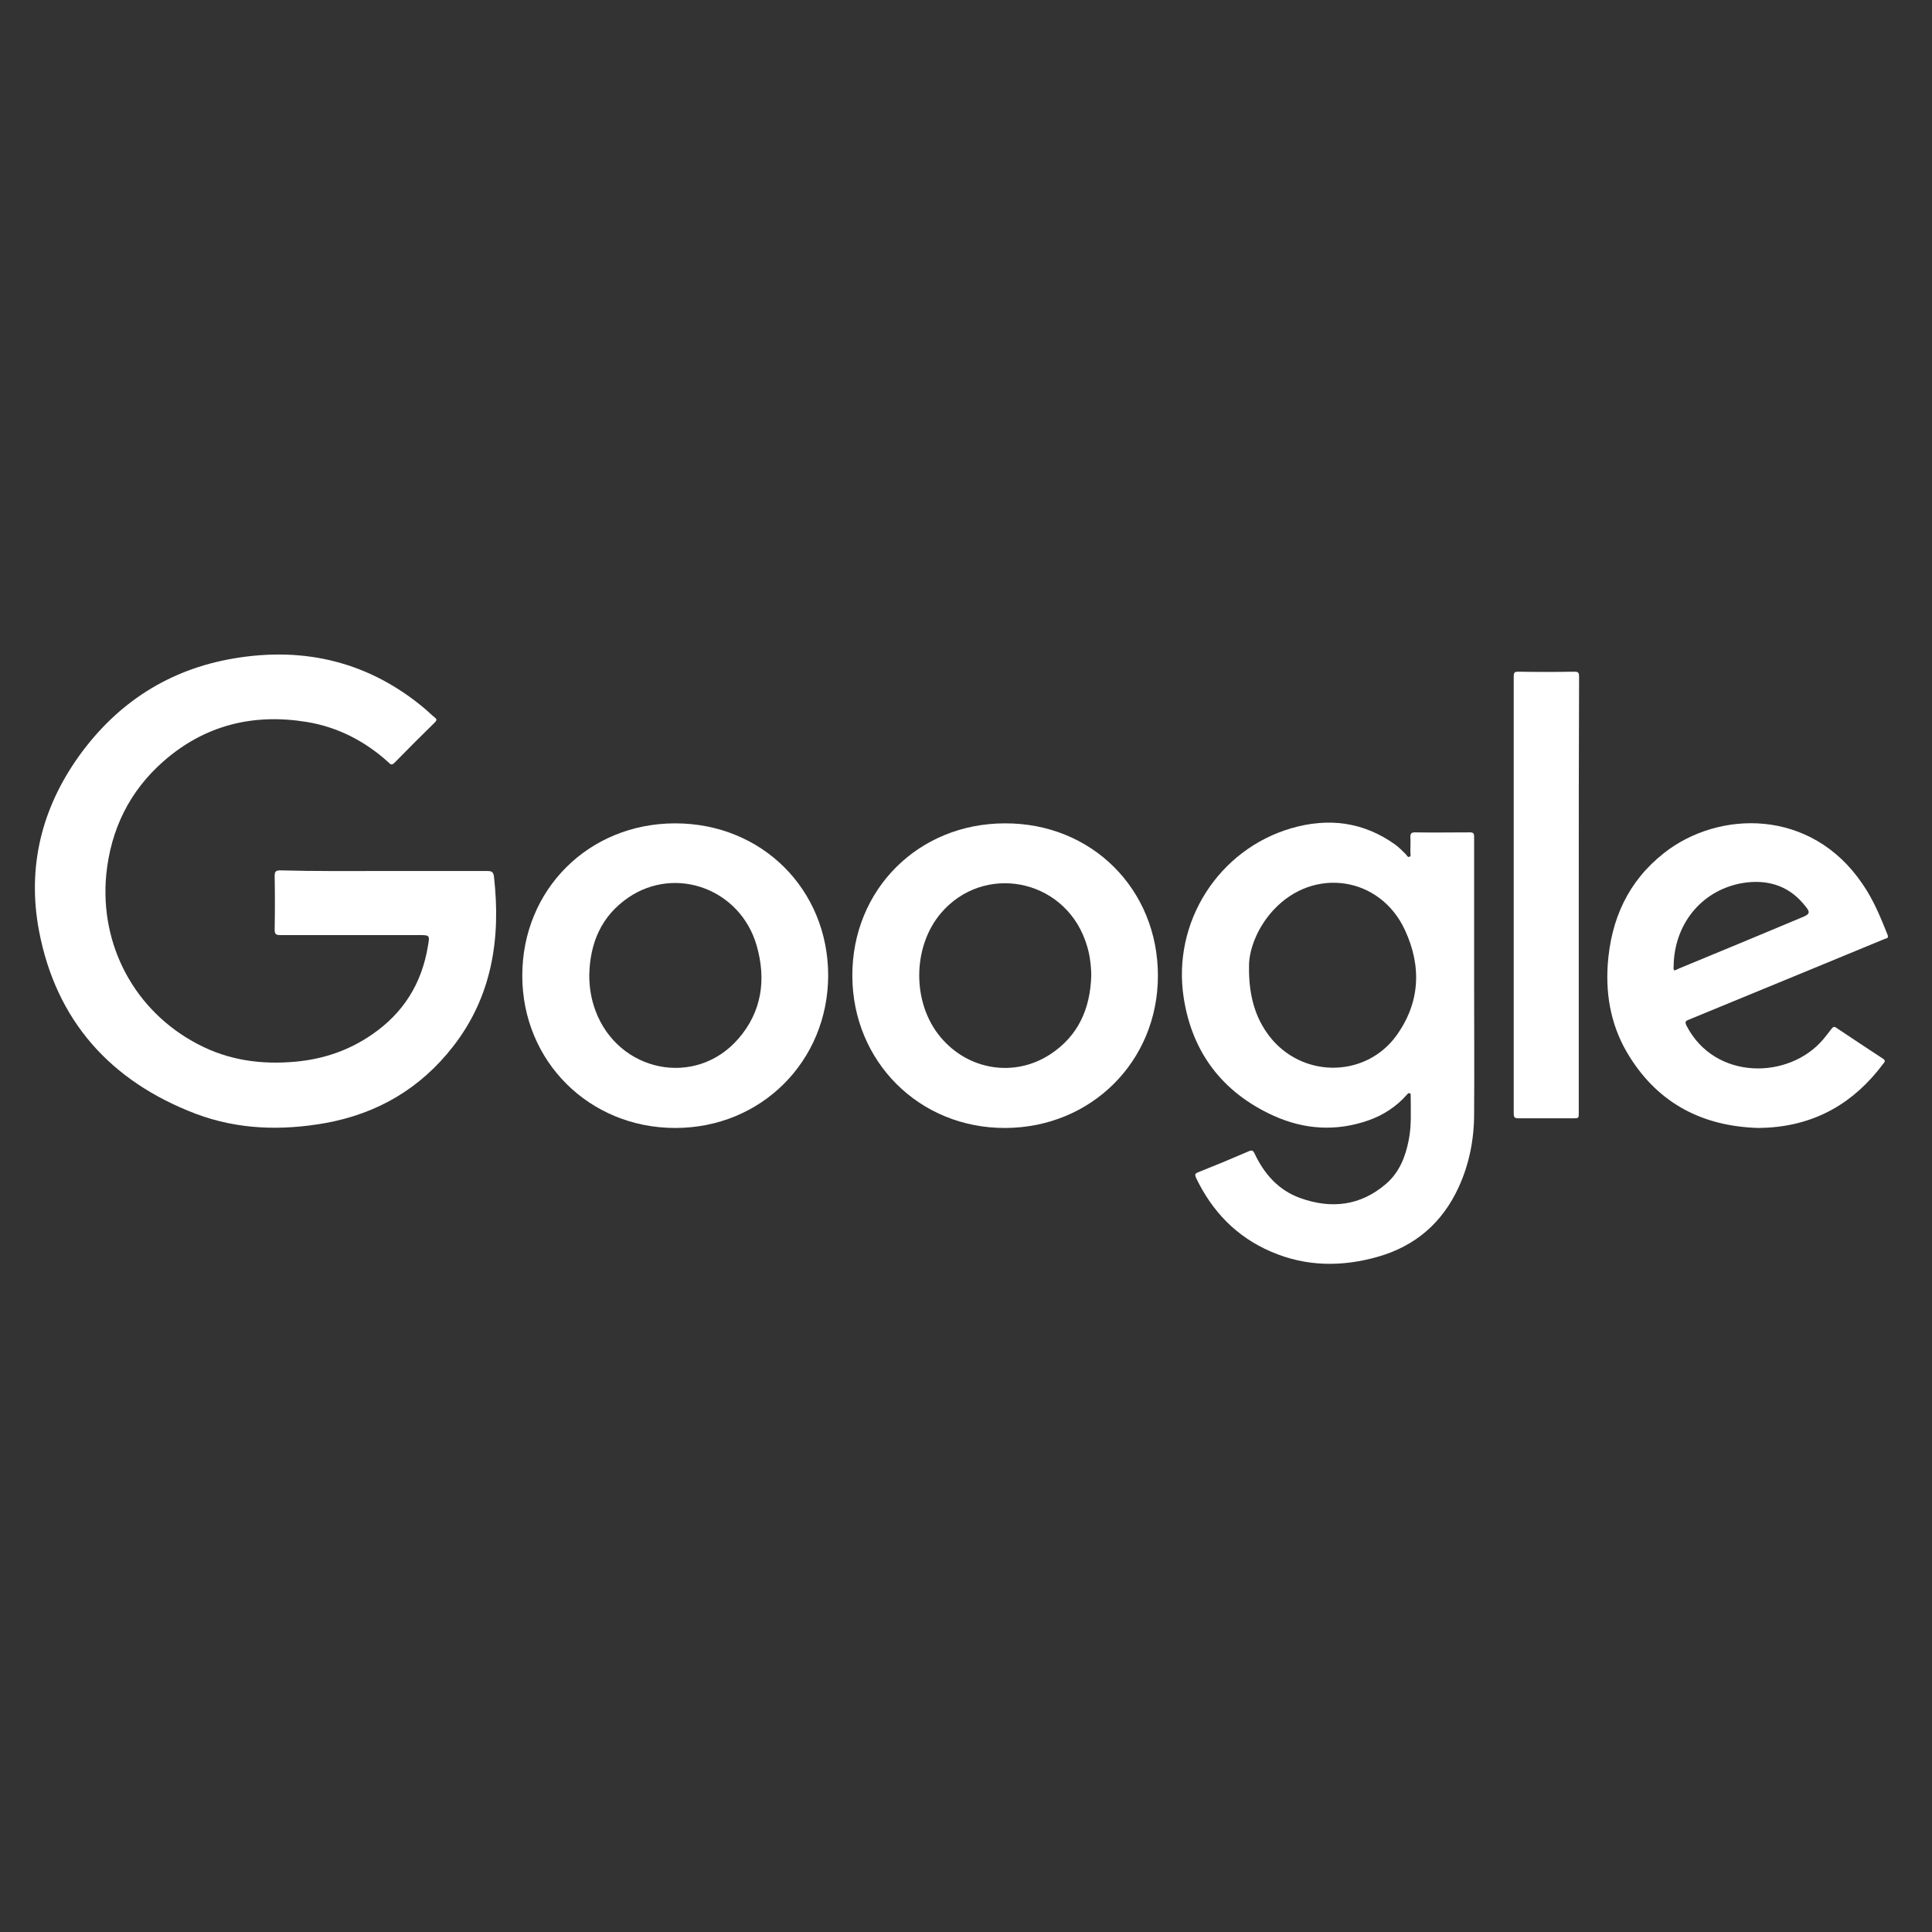 <?xml version="1.0" encoding="UTF-8" standalone="no"?>
<!-- Generator: Adobe Illustrator 21.1.0, SVG Export Plug-In . SVG Version: 6.00 Build 0)  -->

<svg
   xmlns:dc="http://purl.org/dc/elements/1.1/"
   xmlns:cc="http://creativecommons.org/ns#"
   xmlns:rdf="http://www.w3.org/1999/02/22-rdf-syntax-ns#"
   xmlns:svg="http://www.w3.org/2000/svg"
   xmlns="http://www.w3.org/2000/svg"
   xmlns:sodipodi="http://sodipodi.sourceforge.net/DTD/sodipodi-0.dtd"
   xmlns:inkscape="http://www.inkscape.org/namespaces/inkscape"
   version="1.1"
   id="Layer_1"
   x="0px"
   y="0px"
   viewBox="0 0 600 600"
   style="enable-background:new 0 0 600 600;"
   xml:space="preserve"
   sodipodi:docname="Google-day.svg"
   inkscape:version="0.92.3 (2405546, 2018-03-11)"><rect x="0" y="0" width="600" height="600" fill="#333333" stroke="none"/><defs
   id="defs21" /><sodipodi:namedview
   pagecolor="#003366"
   bordercolor="#666666"
   borderopacity="1"
   objecttolerance="10"
   gridtolerance="10"
   guidetolerance="10"
   inkscape:pageopacity="0"
   inkscape:pageshadow="2"
   inkscape:window-width="2736"
   inkscape:window-height="1719"
   id="namedview19"
   showgrid="false"
   inkscape:zoom="2.2250293"
   inkscape:cx="451.46095"
   inkscape:cy="271.3998"
   inkscape:window-x="-13"
   inkscape:window-y="-13"
   inkscape:window-maximized="1"
   inkscape:current-layer="Layer_1" />
<style
   type="text/css"
   id="style2">
	.st0{fill:#557DBF;}
	.st1{fill:#36A852;}
	.st2{fill:#F9BC17;}
	.st3{fill:#EA4535;}
</style>
<g
   id="g16">
	<path
   class="st0"
   d="M119.4,270.5c10.6,0,21.3,0,31.9,0c1.3,0,1.9,0.2,2.1,1.7c2.2,19.2-0.6,37.3-12.7,52.8   c-10.1,13-23.5,20.9-39.8,23.8c-13.6,2.4-27.1,2-40.1-2.9c-26.5-10.1-43.4-28.9-48.7-56.9c-3.7-19.7,0.8-38,12.5-54.3   c11.9-16.5,27.9-26.8,47.9-30.2c22.2-3.8,42.4,1.1,59.8,15.9c0.9,0.8,1.8,1.7,2.7,2.4c0.8,0.6,0.6,1,0,1.6   c-4.2,4.1-8.3,8.2-12.4,12.4c-0.8,0.8-1.2,0.8-1.9,0c-7.3-6.6-15.7-11-25.5-12.6c-16.6-2.7-31.6,1-44.4,12.2   c-10.6,9.3-16.4,21.2-17.8,35.2c-2.1,22,8.9,42.5,28.5,52.7c9.5,5,19.7,6.4,30.4,5.4c8.6-0.8,16.5-3.5,23.6-8.4   c9.8-6.7,15.5-15.9,17.4-27.5c0.6-3.4,0.6-3.4-2.9-3.4c-14.3,0-28.6,0-43,0c-1.4,0-1.7-0.4-1.7-1.7c0.1-5.6,0.1-11.1,0-16.7   c0-1.4,0.4-1.7,1.8-1.7C97.9,270.6,108.7,270.5,119.4,270.5z"
   id="path4"
   style="fill:#ffffff" />
	<path
   class="st1"
   d="M490.3,277.9c0,22.5,0,45.1,0,67.6c0,1.8,0,1.8-1.9,1.8c-5.6,0-11.2,0-16.8,0c-1.2,0-1.5-0.3-1.5-1.5   c0-45.3,0-90.5,0-135.8c0-1,0.2-1.4,1.3-1.4c5.9,0.1,11.7,0.1,17.6,0c1.2,0,1.4,0.4,1.4,1.5C490.3,232.7,490.3,255.3,490.3,277.9z"
   id="path6"
   style="fill:#ffffff" />
	<path
   class="st0"
   d="M457.8,259.8c0-1-0.3-1.3-1.3-1.3c-5.7,0-11.4,0.1-17.1,0c-1.1,0-1.4,0.4-1.4,1.4c0.1,1.6,0,3.2,0,4.8   c0,0.5,0.3,1.2-0.3,1.4c-0.5,0.2-0.8-0.4-1.1-0.8c-1.1-1.1-2.1-2.1-3.3-3c-9.9-7.1-20.8-8.4-32.2-5.1   c-22.7,6.6-37.1,29.2-33.5,52.6c2.6,17,12,29.4,27.7,36.6c9.6,4.4,19.6,5.1,29.8,1.5c4.5-1.6,8.5-4.2,11.7-7.8   c0.3-0.3,0.5-0.7,0.9-0.6c0.5,0.1,0.4,0.5,0.4,0.8c0,4.6,0.3,9.2-0.6,13.7c-1,5.2-2.9,10.1-7.1,13.7c-7.9,6.8-17,7.8-26.5,4.4   c-6.8-2.4-11.3-7.5-14.3-13.9c-0.4-0.8-0.7-1.1-1.7-0.7c-5.3,2.3-10.6,4.5-15.9,6.6c-1,0.4-0.9,0.8-0.6,1.6   c5,10.5,12.6,18.4,23.3,23c10.8,4.7,22,4.8,33.2,1.6c11.6-3.3,20-10.5,25.1-21.6c3.3-7.2,4.8-14.9,4.8-22.8c0.1-14,0-28,0-41.9   c0,0,0,0,0,0c0-10.4,0-20.7,0-31.1C457.8,268.7,457.8,264.3,457.8,259.8z M433.6,321.7c-9.3,12.7-28,13.2-38.4,1.3   c-4.8-5.6-7.5-12.8-7.3-23.2c0-4.5,2.3-11.5,7.6-17.2c12.5-13.5,33.1-10.4,40.8,6.2C441.6,300.2,441,311.5,433.6,321.7z"
   id="path8"
   style="fill:#ffffff" />
	<path
   class="st2"
   d="M312.1,255.7c-26.9,0-47.5,20.6-47.4,47.4c0.1,26.6,20.8,47.3,47.5,47.2c26.7-0.1,47.4-20.7,47.4-47.3   C359.6,276.1,339,255.6,312.1,255.7z M326.2,327.4c-11.1,7.3-25.5,5-34.1-5.3c-8.9-10.6-8.8-28,0.1-38.5   c13.2-15.5,37.8-10.9,44.8,8.4c0.6,1.7,1.1,3.4,1.4,5.2c0.3,1.9,0.5,3.8,0.5,5.8C338.6,313.2,334.9,321.7,326.2,327.4z"
   id="path10"
   style="fill:#ffffff" />
	<path
   class="st3"
   d="M209.7,255.7c-26.9,0-47.5,20.6-47.5,47.3c0,26.6,20.8,47.3,47.5,47.3c26.7,0,47.4-20.7,47.5-47.3   C257.2,276.2,236.6,255.7,209.7,255.7z M229.3,322.6c-13.3,15.3-37.3,10.4-44.4-8.8c-1.3-3.5-1.9-7.2-1.9-10.9   c0.2-10,3.7-18.4,12.2-24.2c14.8-10,34.8-2.5,39.8,15C238,304.2,236.6,314.2,229.3,322.6z"
   id="path12"
   style="fill:#ffffff" />
	<path
   class="st3"
   d="M524.4,316.7c11.3-4.7,22.7-9.3,34-14c9-3.7,17.9-7.4,26.9-11.1c0.6-0.2,1.3-0.2,0.9-1.3   c-2.2-5.5-4.4-10.9-7.8-15.8c-16-23.6-44.7-22.9-61.6-9.6c-11.2,8.8-16.5,20.6-17.5,34.6c-0.7,10.3,1.3,20,6.8,28.7   c9.2,14.7,22.9,21.6,40,22.1c1,0,1.9-0.1,2.9-0.1c15.1-0.9,26.9-7.8,35.9-19.9c0.4-0.5,0.8-0.9-0.1-1.5c-4.9-3.2-9.7-6.4-14.5-9.6   c-0.7-0.5-1-0.3-1.5,0.3c-0.8,1.1-1.7,2.2-2.6,3.3c-10.6,12.5-33.6,12.8-42.4-4.2C523.2,317.4,523.4,317.1,524.4,316.7z    M521.6,300.7c-1.8,0.8-2,1.3-1.8-1.3c0-0.2,0-0.4,0-0.6c0.7-12.7,9.3-22.6,21.6-24.6c7.1-1.1,13.6,0.6,18.5,6.3   c2.6,3,2.5,3.3-1,4.7C546.5,290.4,534,295.6,521.6,300.7z"
   id="path14"
   style="fill:#ffffff" />
</g>
</svg>
